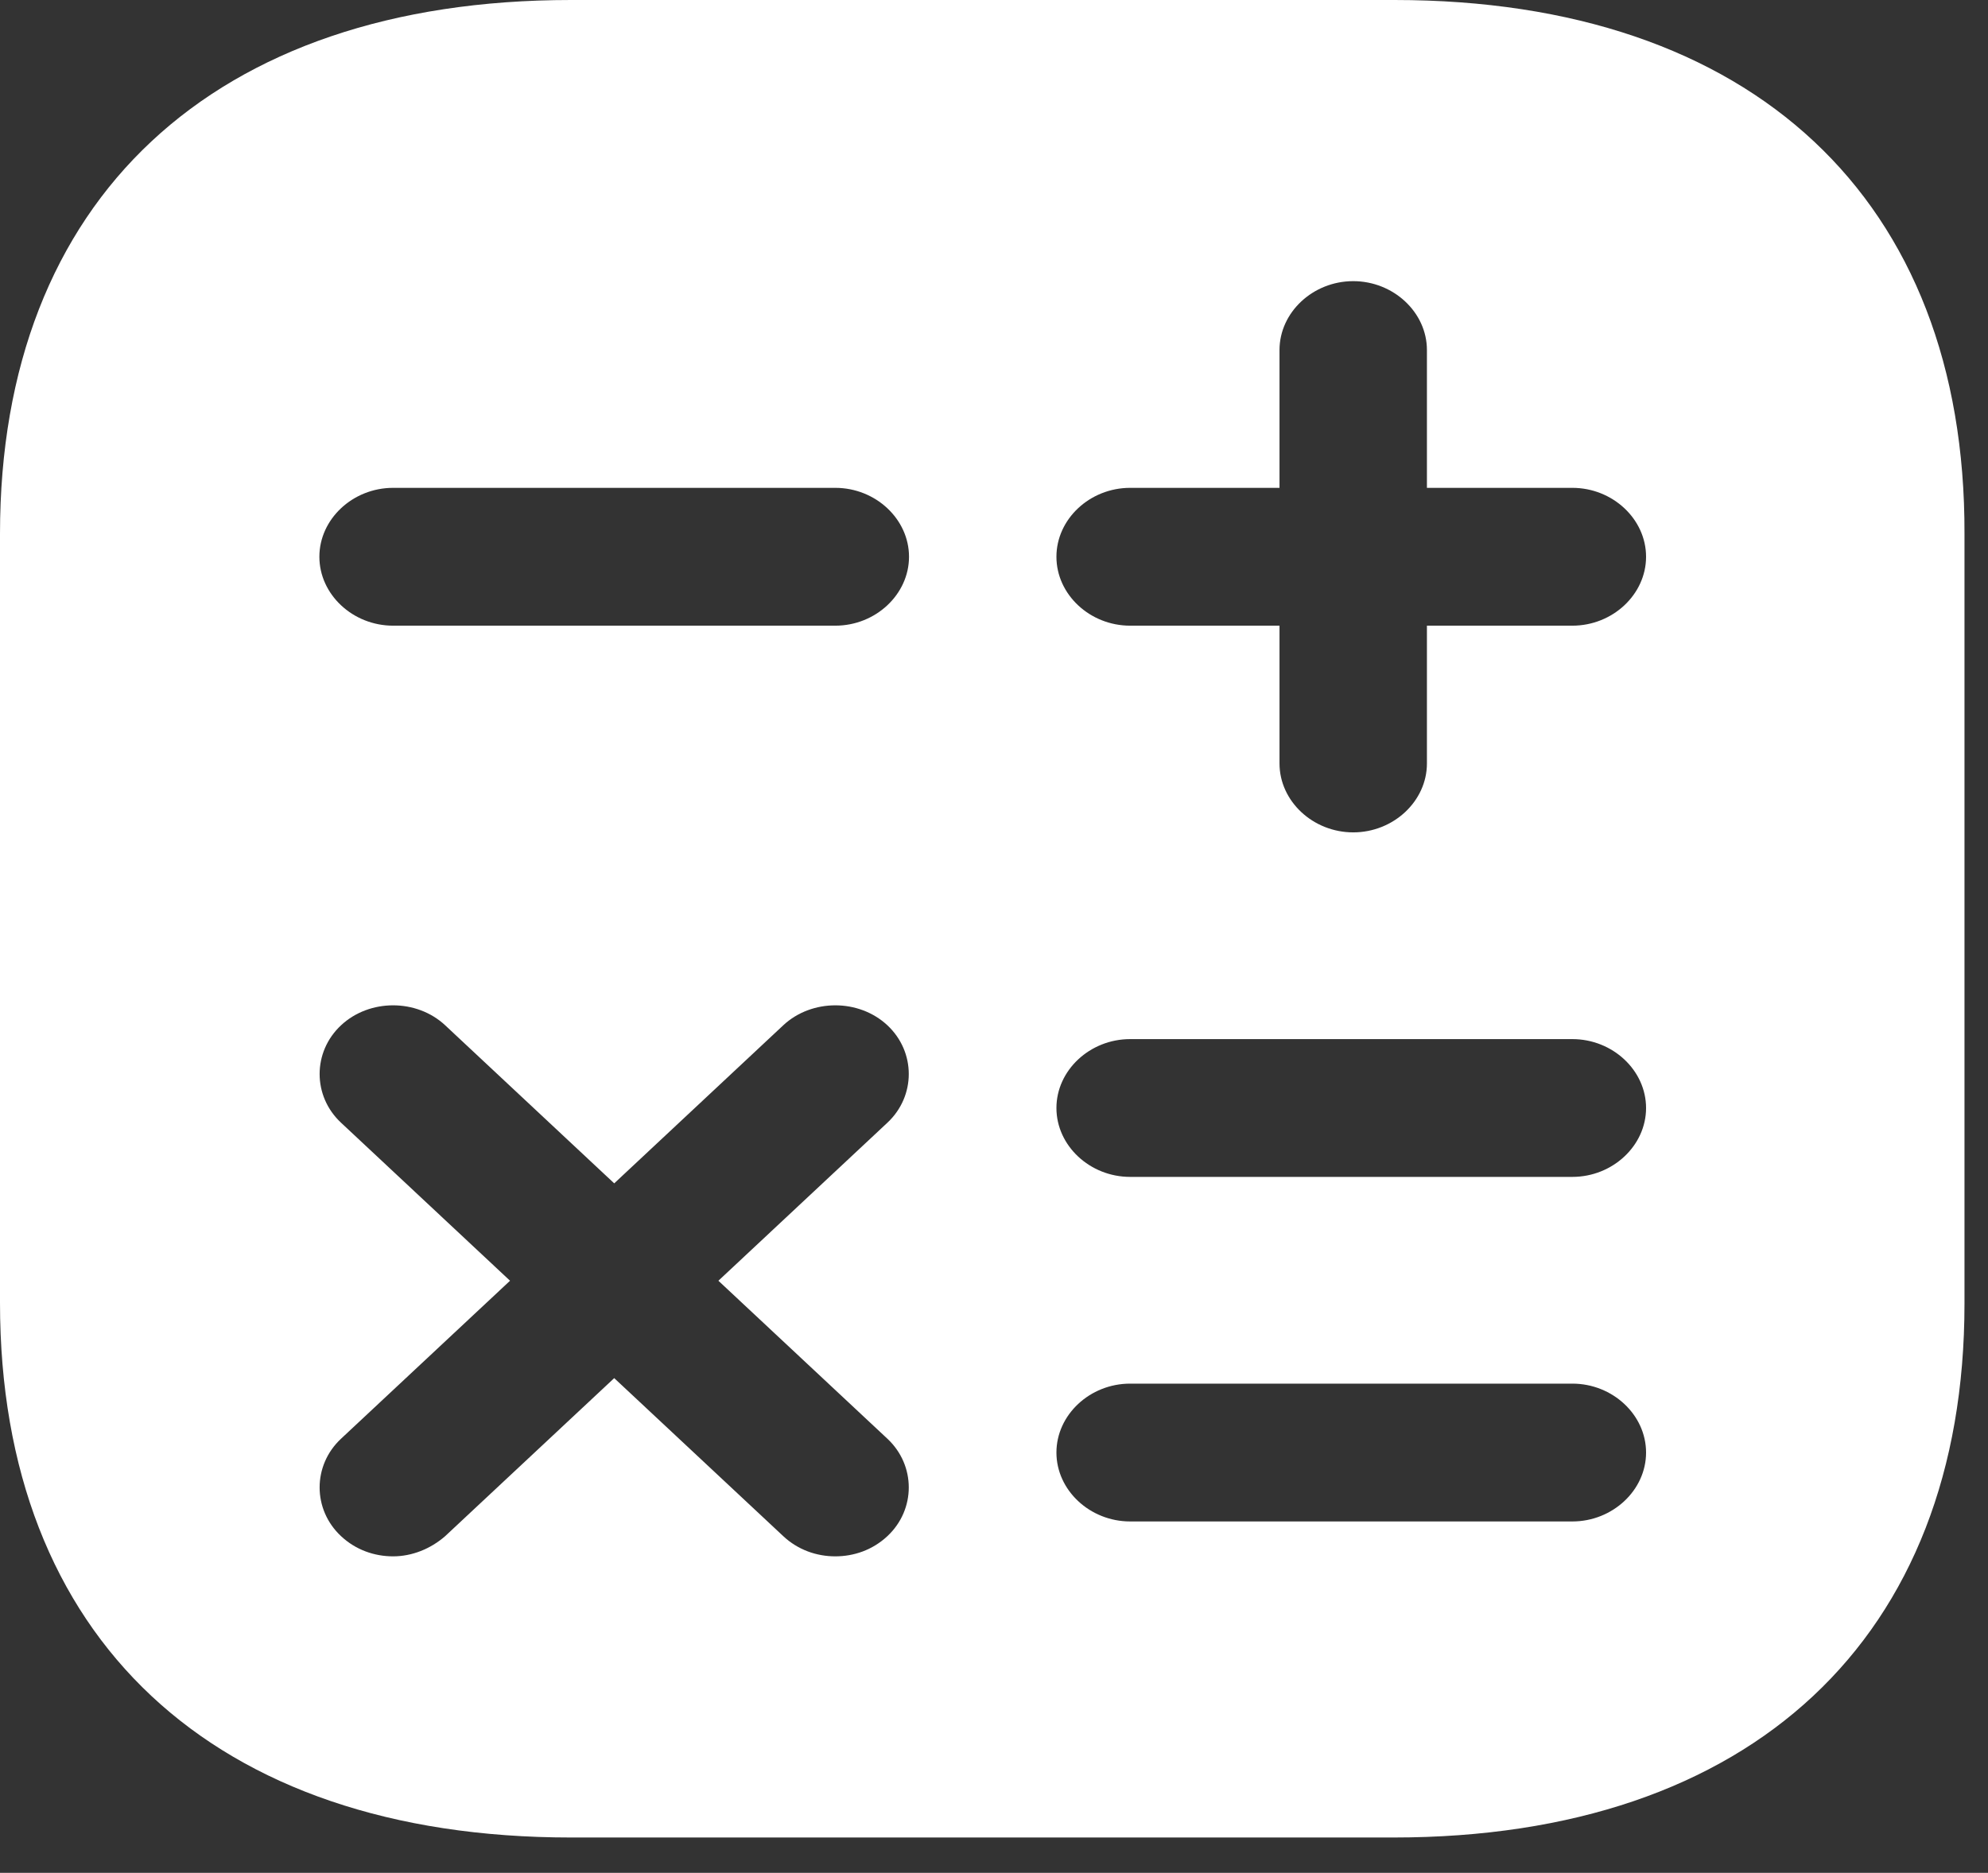 <svg width="52" height="49" viewBox="0 0 52 49" fill="none" xmlns="http://www.w3.org/2000/svg">
<rect x="0" y="0" width="52" height="49" fill="#333333" stroke="none"/>
<path d="M36.476 0H14.935C5.578 0 0 5.216 0 13.966V34.086C0 42.859 5.578 48.076 14.935 48.076H36.45C45.807 48.076 51.385 42.859 51.385 34.11V13.966C51.411 5.216 45.833 0 36.476 0ZM23.212 37.643C23.957 38.34 23.957 39.494 23.212 40.191C22.826 40.552 22.338 40.72 21.849 40.72C21.361 40.72 20.873 40.552 20.487 40.191L16.066 36.057L11.645 40.191C11.259 40.528 10.771 40.72 10.282 40.72C9.794 40.72 9.305 40.552 8.92 40.191C8.174 39.494 8.174 38.34 8.92 37.643L13.341 33.509L8.92 29.374C8.174 28.677 8.174 27.523 8.92 26.826C9.665 26.129 10.899 26.129 11.645 26.826L16.066 30.961L20.487 26.826C21.233 26.129 22.466 26.129 23.212 26.826C23.957 27.523 23.957 28.677 23.212 29.374L18.791 33.509L23.212 37.643ZM21.849 16.37H10.282C9.228 16.37 8.354 15.553 8.354 14.567C8.354 13.581 9.228 12.764 10.282 12.764H21.849C22.903 12.764 23.777 13.581 23.777 14.567C23.777 15.553 22.903 16.37 21.849 16.37ZM41.128 39.807H29.561C28.507 39.807 27.633 38.989 27.633 38.004C27.633 37.018 28.507 36.201 29.561 36.201H41.128C42.182 36.201 43.056 37.018 43.056 38.004C43.056 38.989 42.182 39.807 41.128 39.807ZM41.128 30.792H29.561C28.507 30.792 27.633 29.975 27.633 28.99C27.633 28.004 28.507 27.187 29.561 27.187H41.128C42.182 27.187 43.056 28.004 43.056 28.99C43.056 29.975 42.182 30.792 41.128 30.792ZM41.128 16.37H37.324V19.975C37.324 20.961 36.45 21.778 35.396 21.778C34.342 21.778 33.468 20.961 33.468 19.975V16.37H29.561C28.507 16.37 27.633 15.553 27.633 14.567C27.633 13.581 28.507 12.764 29.561 12.764H33.468V9.158C33.468 8.173 34.342 7.356 35.396 7.356C36.45 7.356 37.324 8.173 37.324 9.158V12.764H41.128C42.182 12.764 43.056 13.581 43.056 14.567C43.056 15.553 42.182 16.37 41.128 16.37Z" fill="white"/>
</svg>
